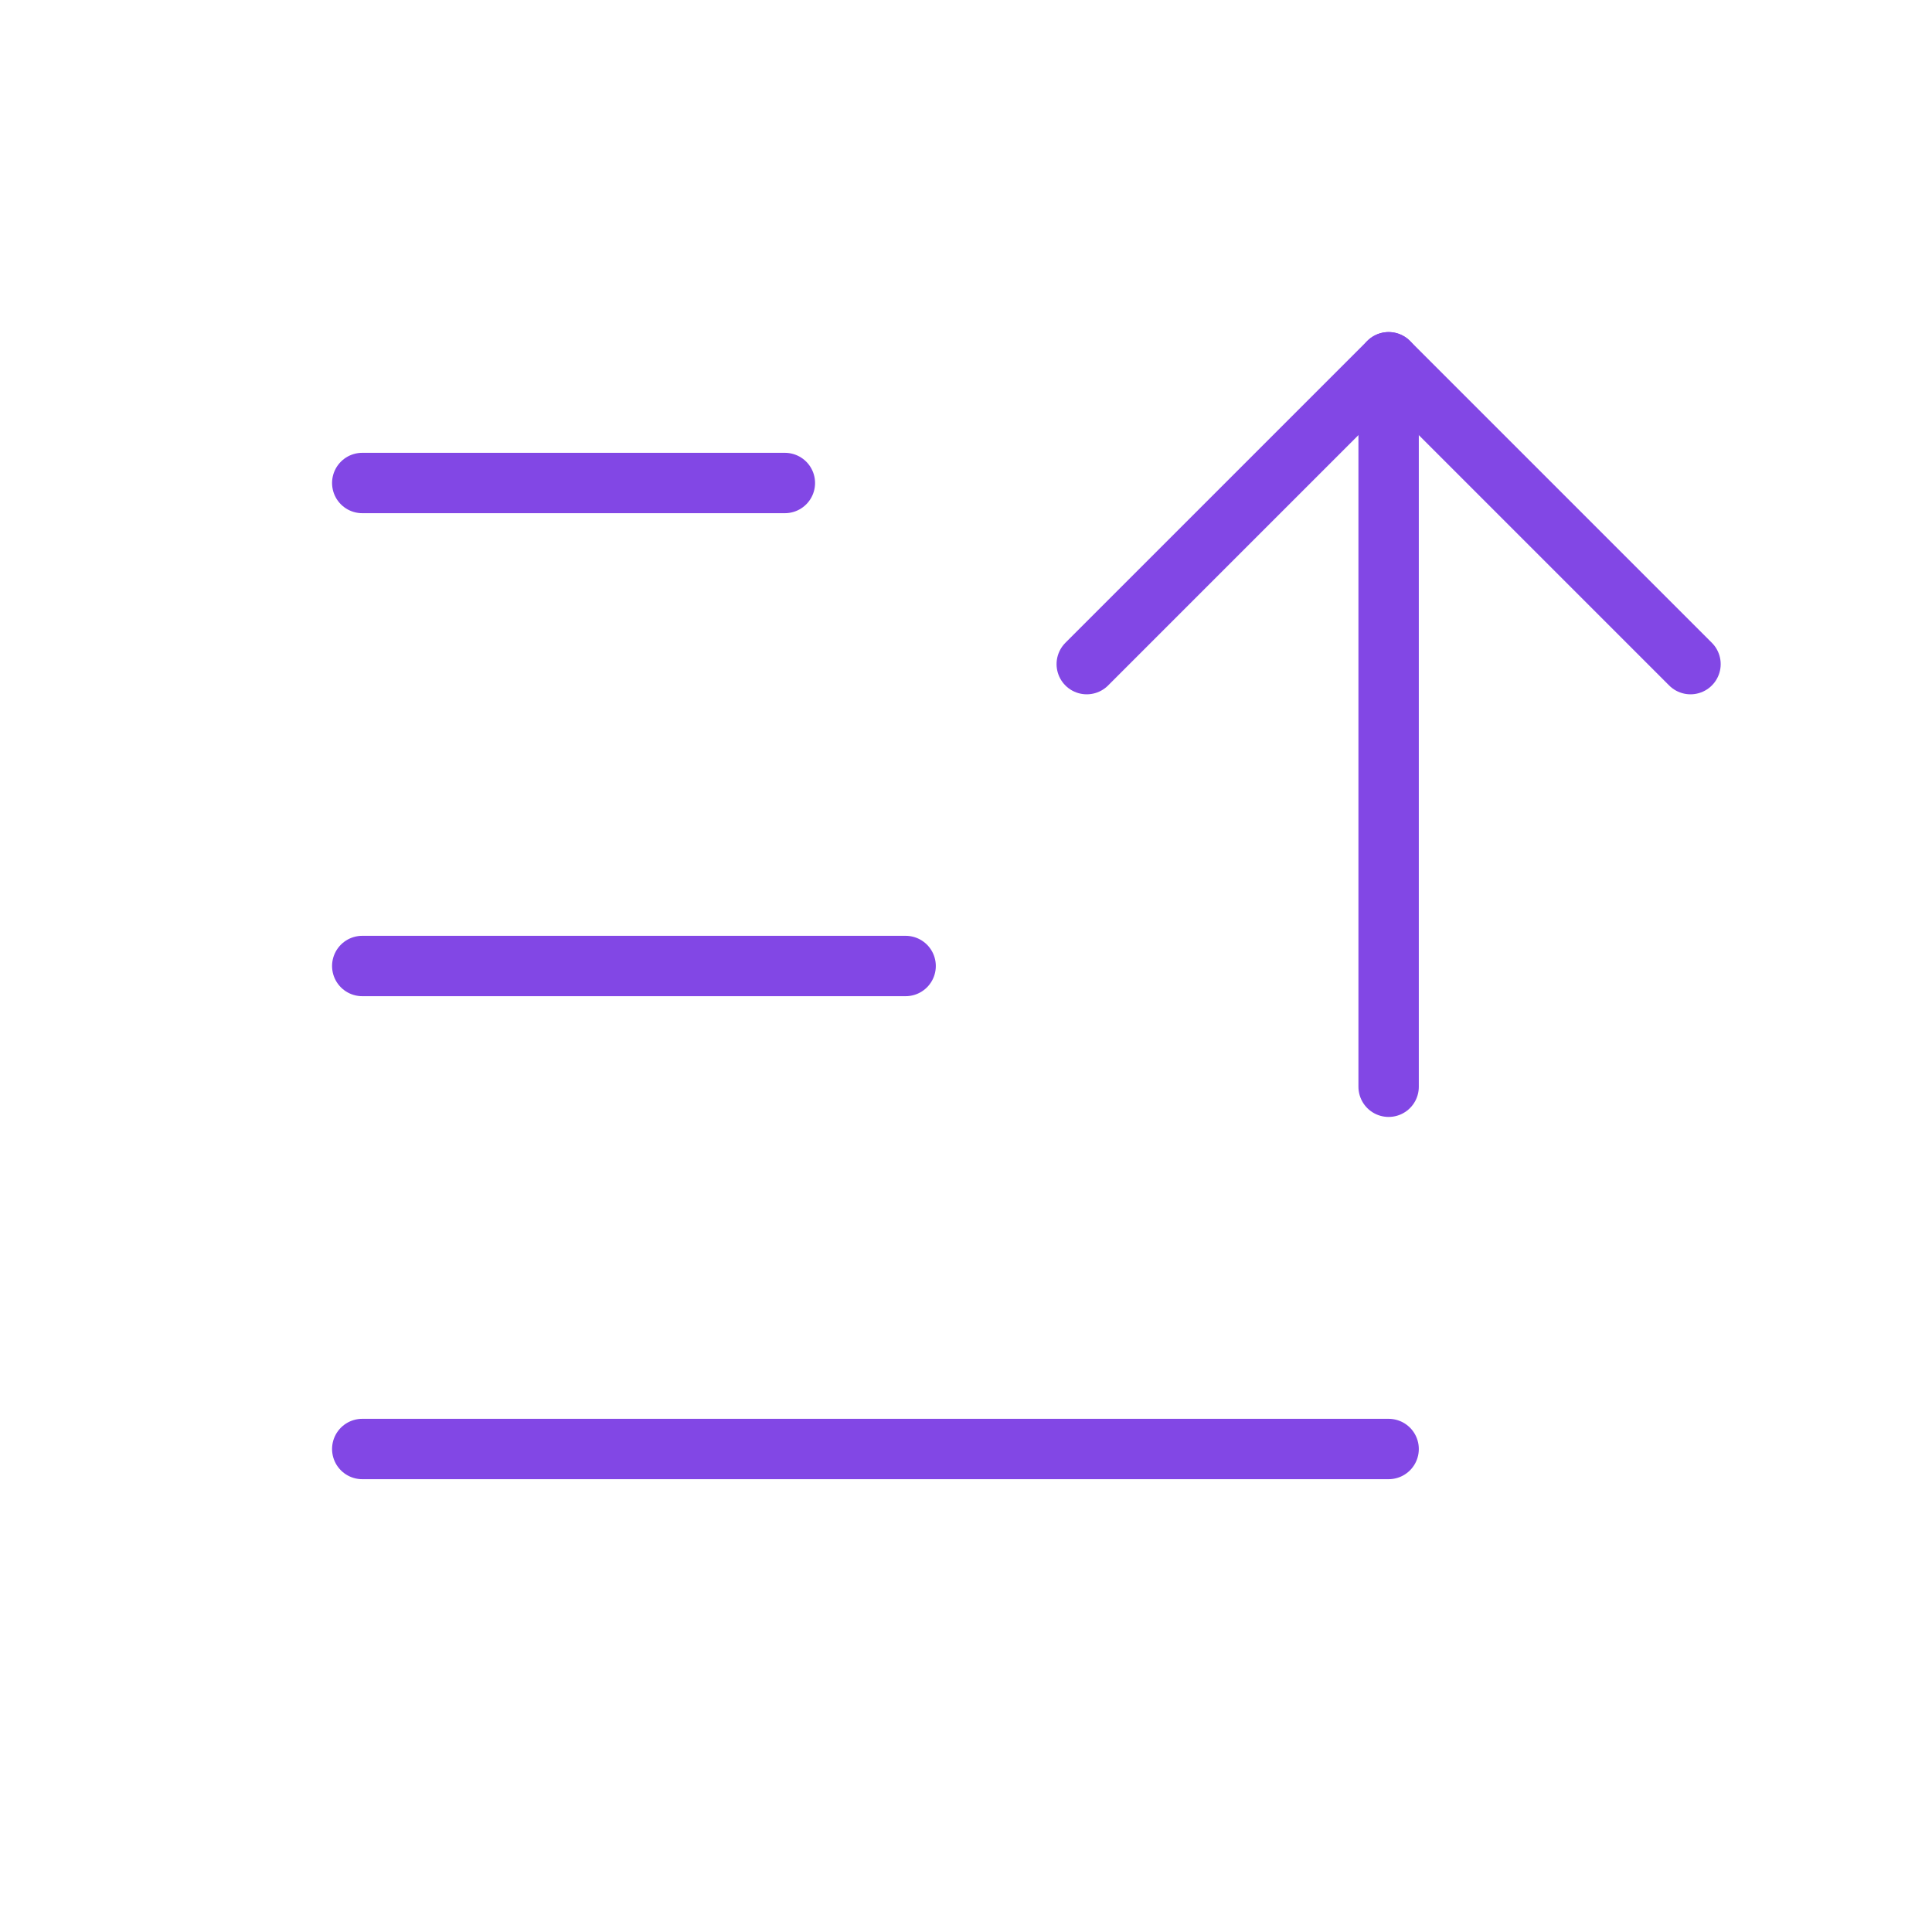 <svg width="32" height="32" viewBox="0 0 32 32" fill="none" xmlns="http://www.w3.org/2000/svg">
<path d="M18 11L23 6L28 11" stroke="#8247E5" stroke-linecap="round" stroke-linejoin="round"/>
<path d="M23 18V6" stroke="#8247E5" stroke-linecap="round" stroke-linejoin="round"/>
<path d="M6 16H15" stroke="#8247E5" stroke-linecap="round" stroke-linejoin="round"/>
<path d="M6 8H13" stroke="#8247E5" stroke-linecap="round" stroke-linejoin="round"/>
<path d="M6 24H23" stroke="#8247E5" stroke-linecap="round" stroke-linejoin="round"/>
</svg>
